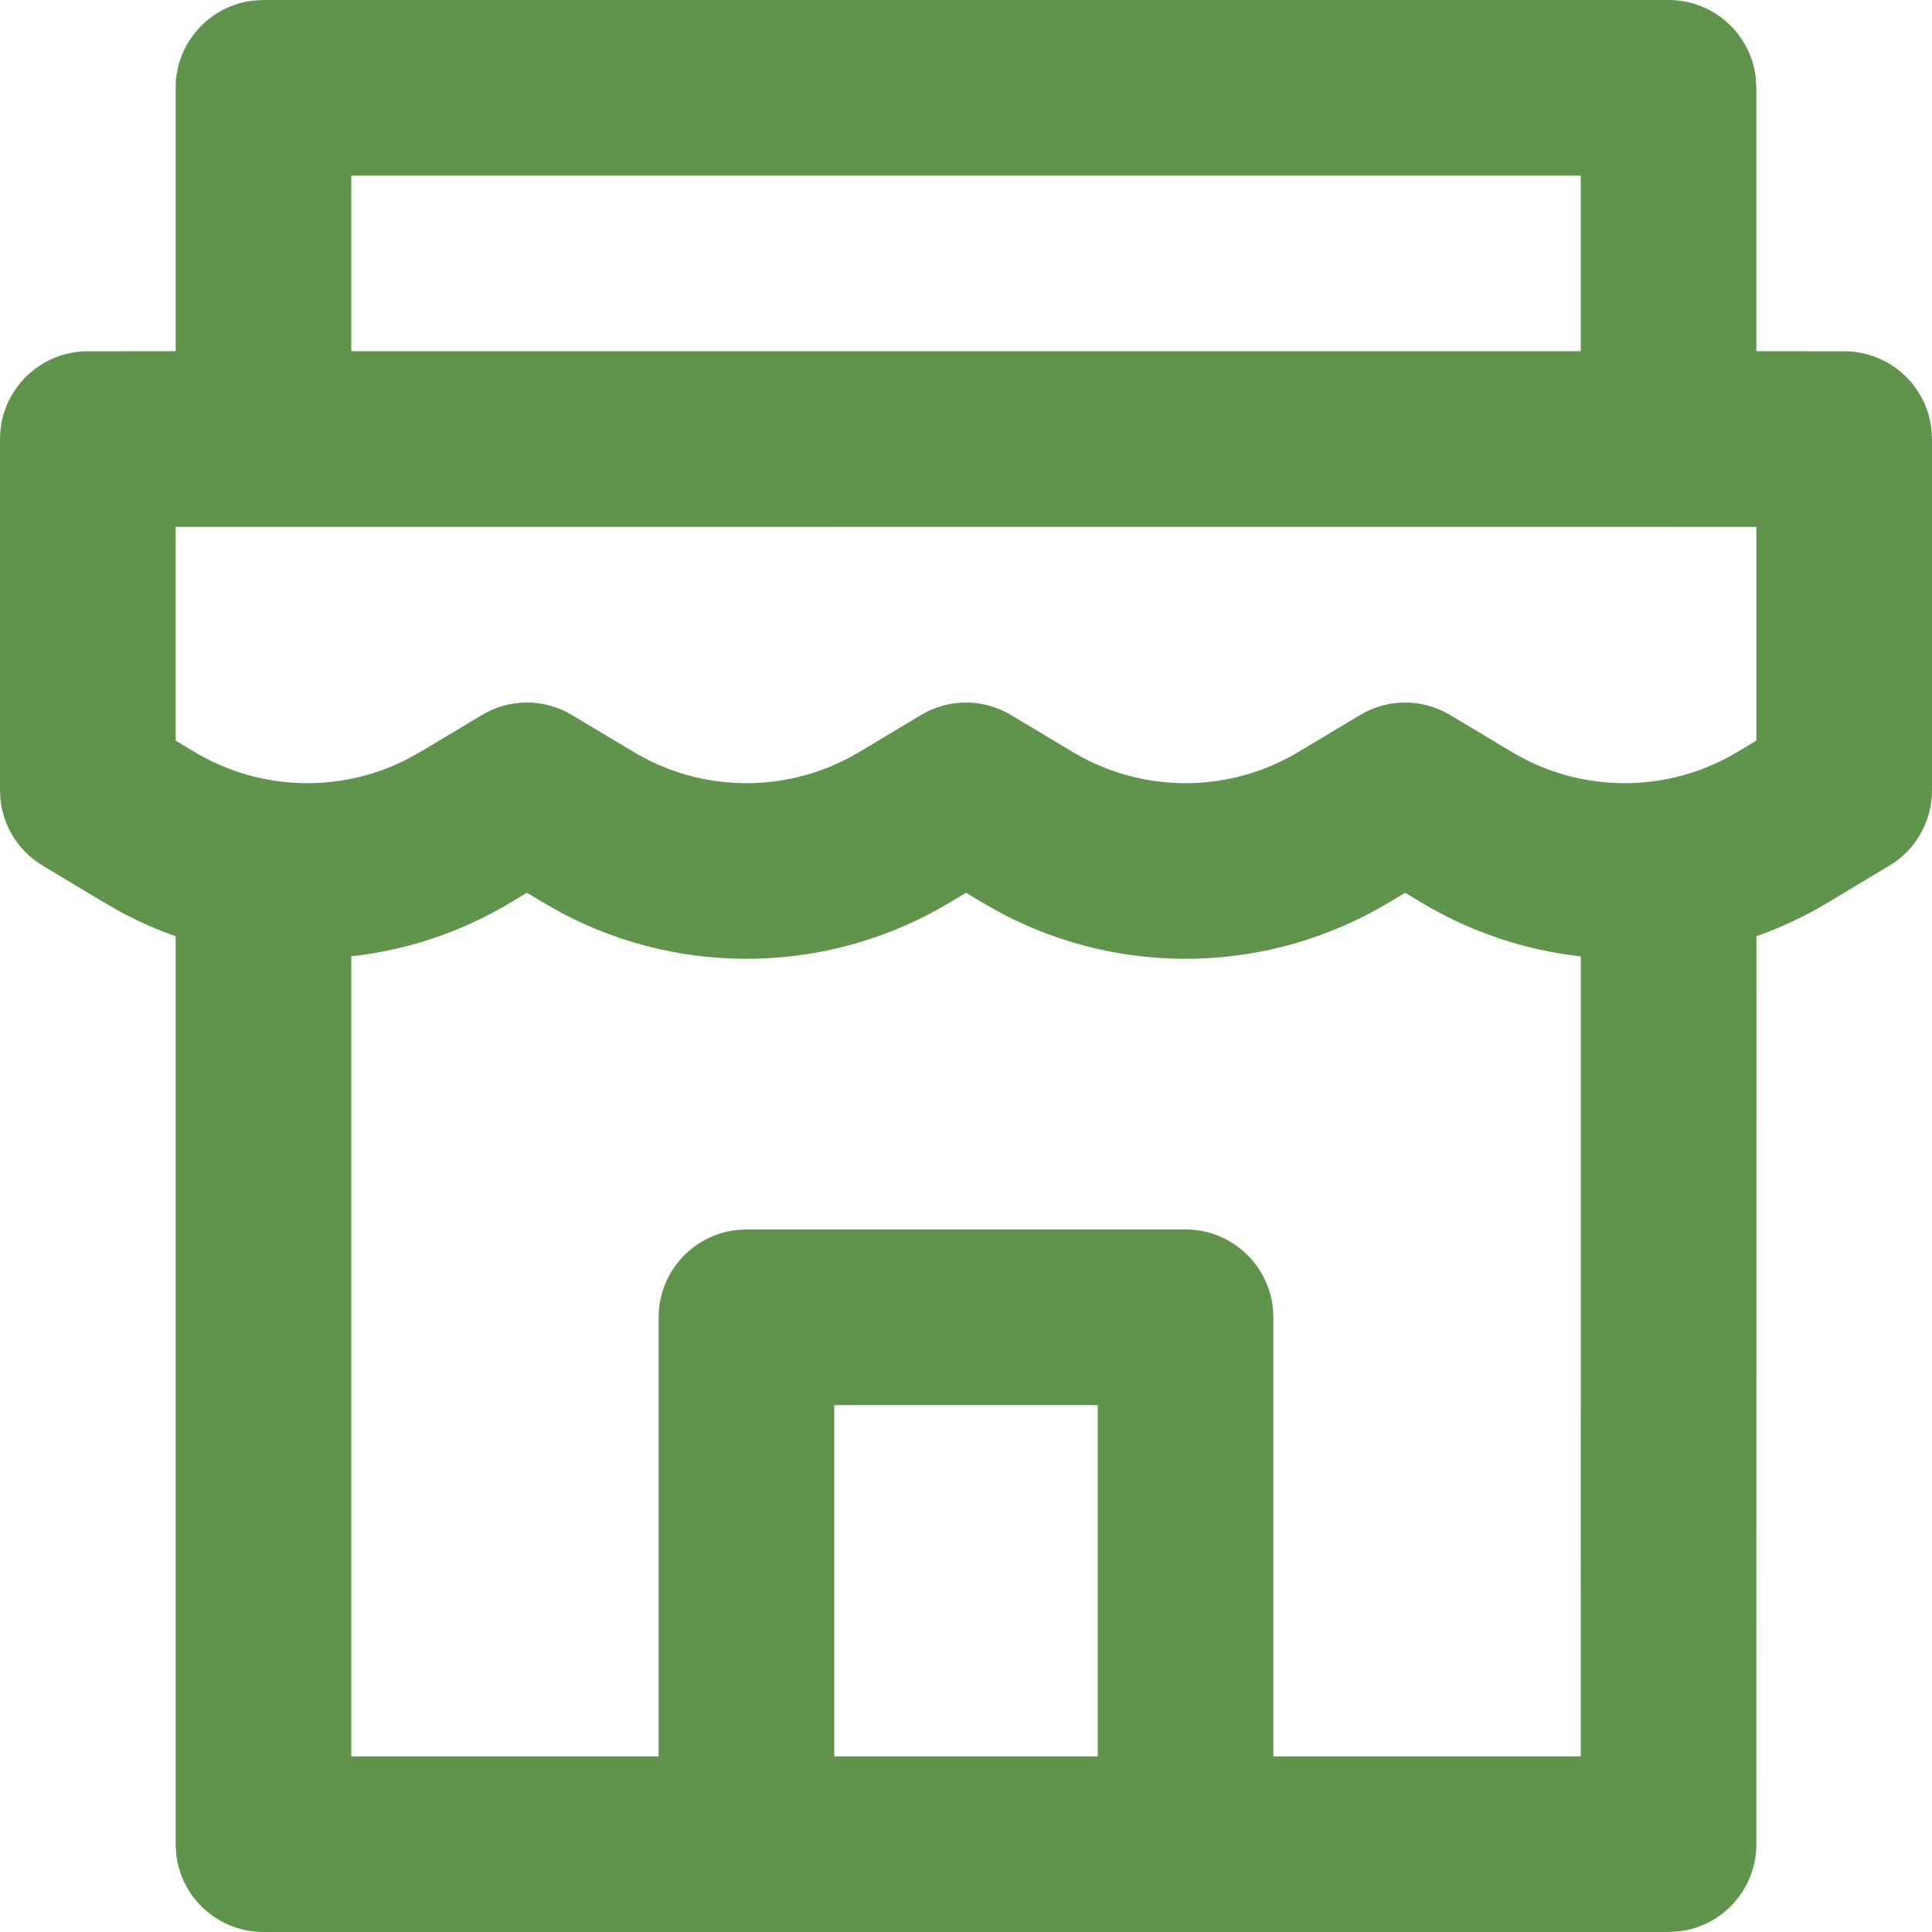 <svg width="22" height="22" viewBox="0 0 22 22" fill="none" xmlns="http://www.w3.org/2000/svg">
<path d="M3 22C2.487 22 2.064 21.614 2.007 21.117L2 21L2 10.661C1.796 10.589 1.596 10.502 1.401 10.399L1.185 10.277L0.486 9.857C0.184 9.677 0 9.351 0 9V5C0 4.448 0.448 4 1 4L2 3.999V1C2 0.487 2.386 0.064 2.883 0.007L3 0H19C19.513 0 19.936 0.386 19.993 0.883L20 1V3.999L21 4C21.513 4 21.936 4.386 21.993 4.883L22 5V9C22 9.351 21.816 9.677 21.515 9.857L20.815 10.277C20.554 10.434 20.281 10.562 20.001 10.661L20 21C20 21.513 19.614 21.936 19.117 21.993L19 22H3ZM16 10.166L15.815 10.277C14.461 11.089 12.787 11.13 11.401 10.399L11.185 10.277L11 10.166L10.815 10.277C9.461 11.089 7.787 11.13 6.401 10.399L6.185 10.277L6 10.166L5.815 10.277C5.251 10.616 4.632 10.82 4 10.89L4 20H7.5V15C7.5 14.487 7.886 14.065 8.383 14.007L8.5 14H13.5C14.052 14 14.5 14.448 14.5 15V20H18L18.001 10.891C17.369 10.82 16.749 10.616 16.185 10.277L16 10.166ZM12.5 16H9.5V20H12.5V16ZM18.983 5.999L2 6V8.434L2.214 8.562C2.953 9.005 3.864 9.035 4.625 8.651L4.786 8.562L5.486 8.143C5.802 7.952 6.198 7.952 6.514 8.143L7.214 8.562C8.005 9.037 8.995 9.037 9.786 8.562L10.486 8.143C10.802 7.952 11.198 7.952 11.514 8.143L12.214 8.562C13.005 9.037 13.995 9.037 14.786 8.562L15.486 8.143C15.802 7.952 16.198 7.952 16.515 8.143L17.214 8.562C18.006 9.037 18.994 9.037 19.786 8.562L20 8.433V6L19.017 6C19.012 6 19.006 6 19 6L18.983 5.999ZM18 2H4V3.999H18V2Z" fill="#60944C"/>
</svg>
